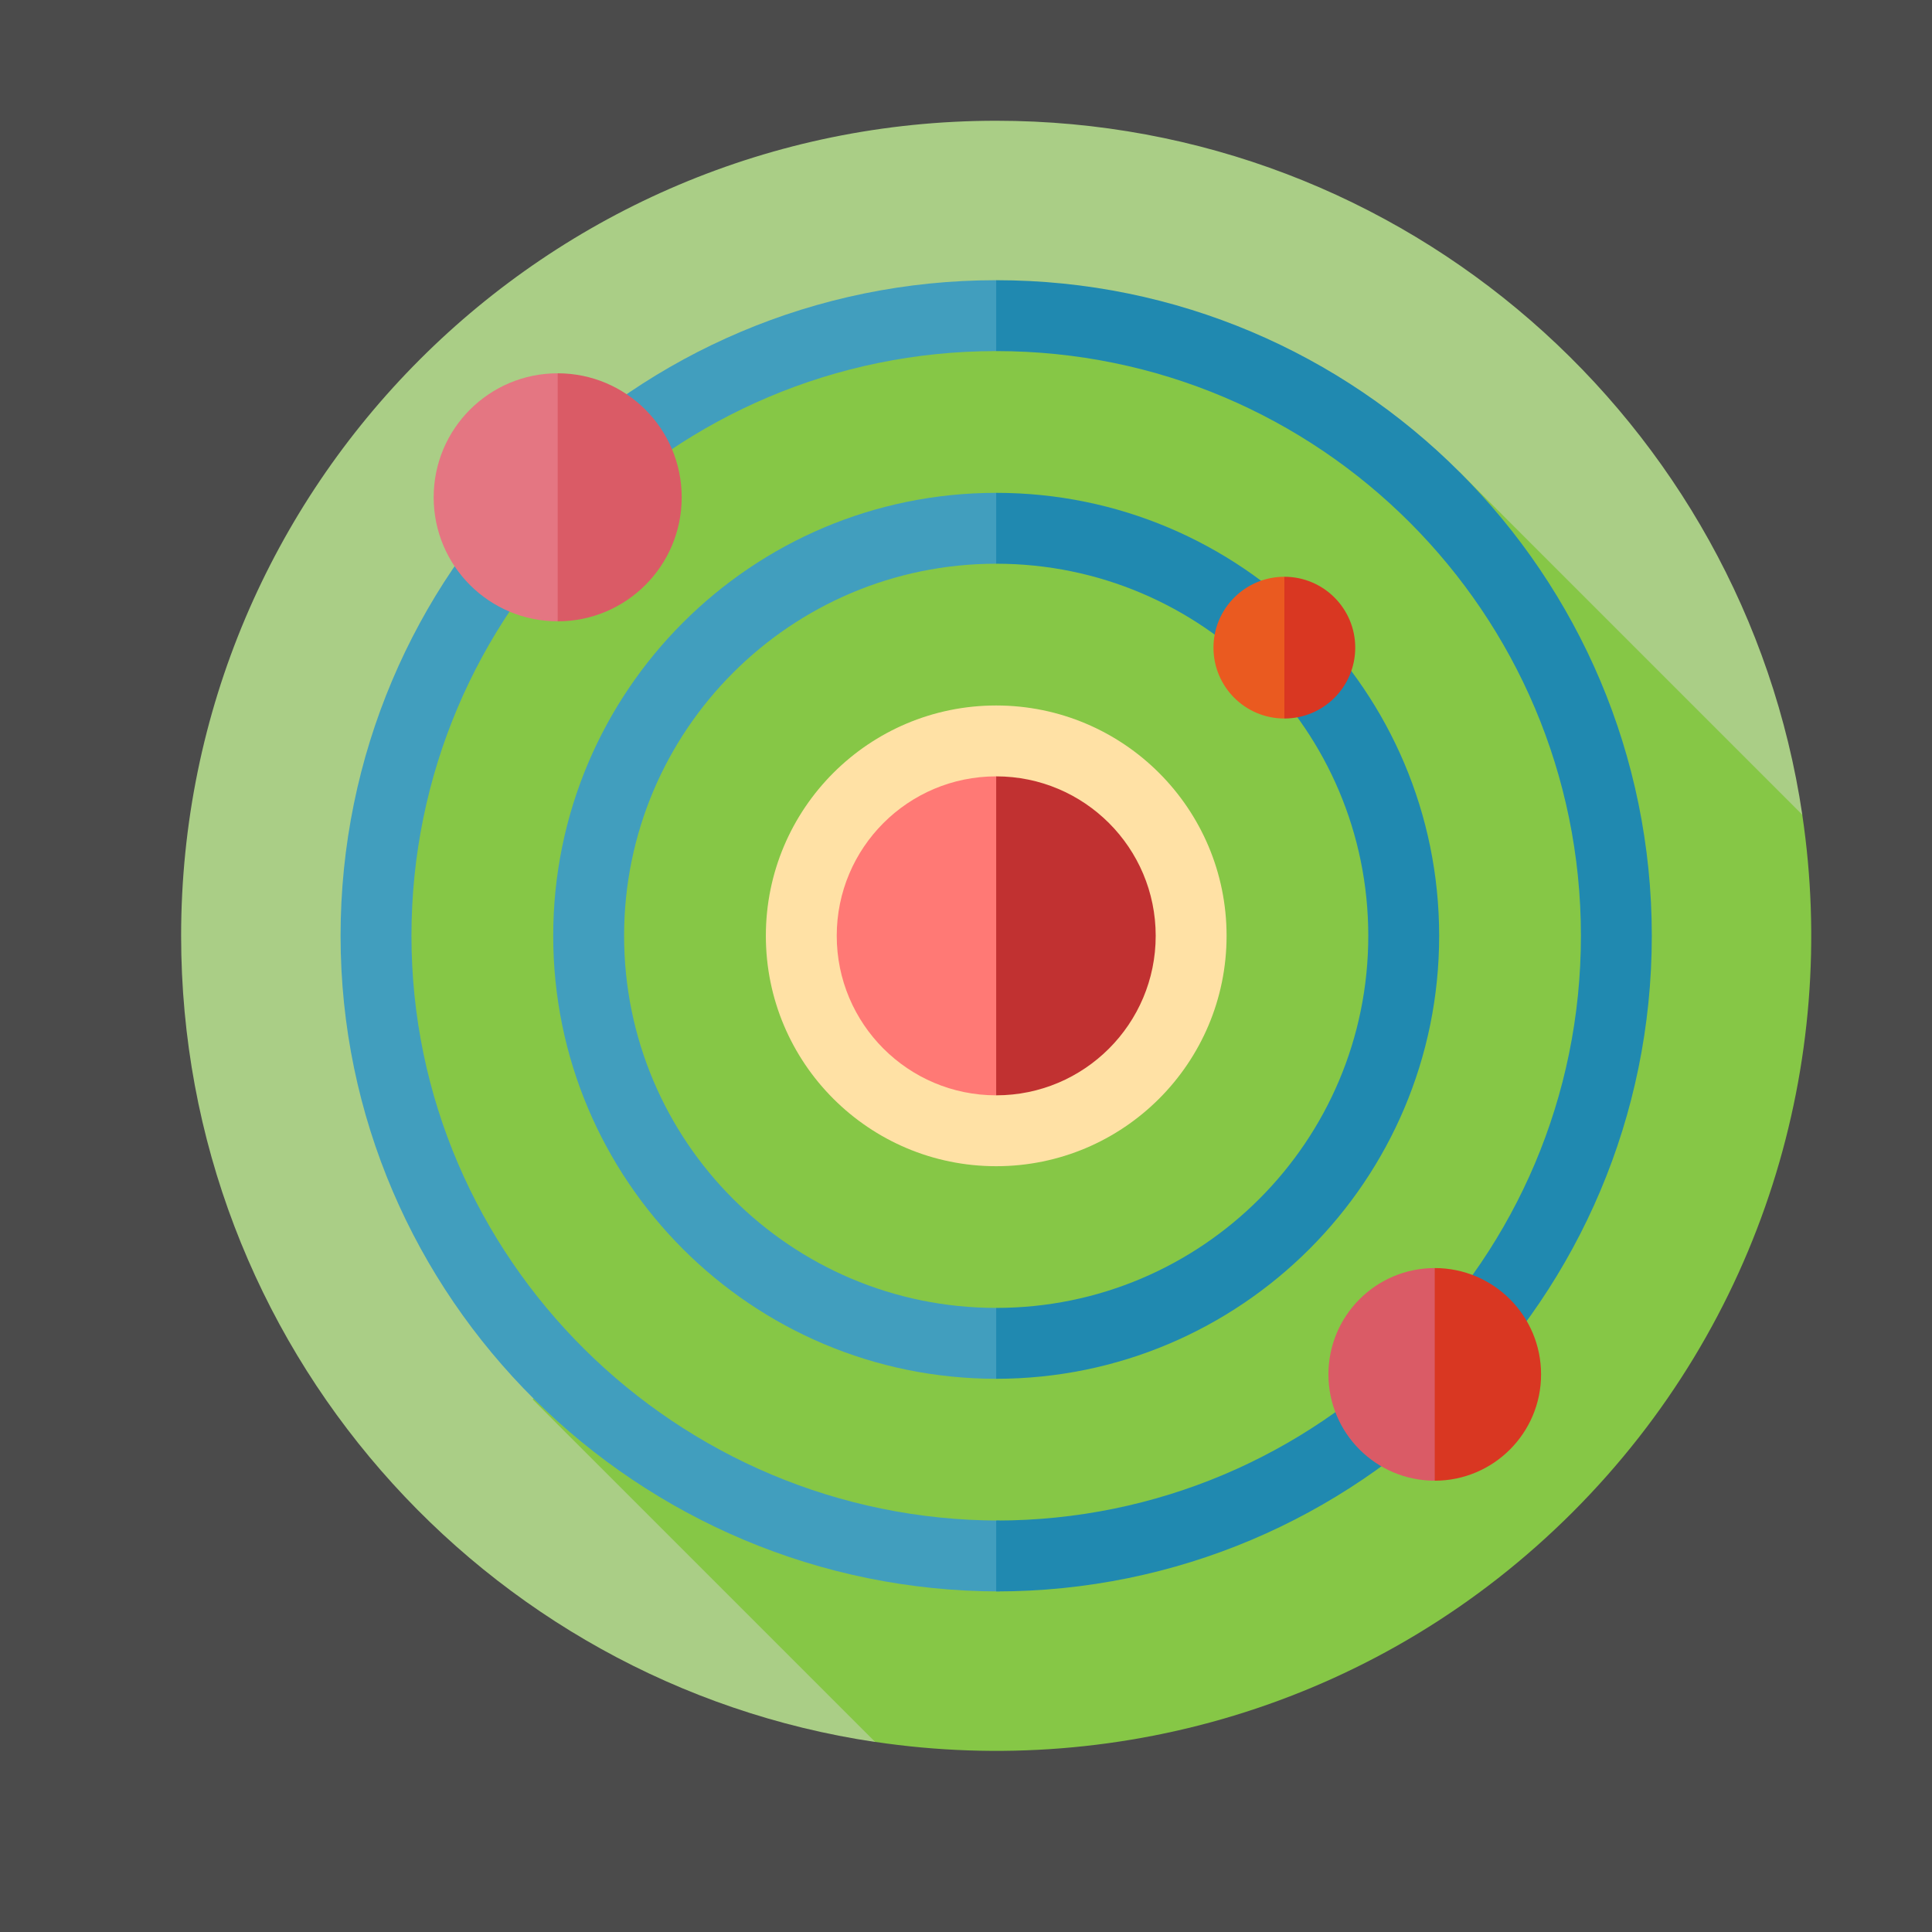<svg width="32" height="32" viewBox="0 0 32 32" fill="none" xmlns="http://www.w3.org/2000/svg">
<rect width="32" height="32" fill="#4B4B4B"/>
<g clip-path="url(#clip0_5_2)">
<path d="M29.852 13.496C28.884 6.991 23.275 2 16.5 2C9.044 2 3 8.044 3 15.5C3 22.276 7.992 27.886 14.499 28.853C14.496 28.852 14.494 28.851 14.494 28.851C14.494 28.851 29.851 13.494 29.852 13.496Z" fill="#AACE86"/>
<path d="M29.851 13.494L24.179 7.822L23.971 8.029C22.059 6.117 19.418 4.935 16.5 4.935C10.665 4.935 5.935 9.665 5.935 15.5C5.935 18.418 7.117 21.059 9.029 22.971L8.822 23.179L14.494 28.851C18.583 29.462 22.899 28.194 26.047 25.047C29.194 21.899 30.462 17.583 29.851 13.494Z" fill="#86C746"/>
<path d="M16.559 25.185C11.21 25.185 6.815 20.849 6.815 15.5C6.815 10.151 11.151 5.815 16.5 5.815L17.087 5.228L16.5 4.641C10.503 4.641 5.641 9.503 5.641 15.5C5.641 21.497 10.562 26.359 16.559 26.359L17.146 25.772L16.559 25.185Z" fill="#419EBE"/>
<path d="M16.5 5.815C21.849 5.815 26.185 10.151 26.185 15.5C26.185 20.849 21.849 25.185 16.5 25.185V26.359C22.497 26.359 27.359 21.497 27.359 15.5C27.359 9.503 22.497 4.641 16.5 4.641V5.815Z" fill="#2089B0"/>
<path d="M10.337 15.5C10.337 12.097 13.097 9.337 16.5 9.337L17.087 8.75L16.5 8.163C12.448 8.163 9.163 11.448 9.163 15.5C9.163 19.552 12.448 22.837 16.5 22.837L17.087 22.25L16.5 21.663C13.097 21.663 10.337 18.904 10.337 15.5Z" fill="#419EBE"/>
<path d="M16.5 8.163V9.337C19.904 9.337 22.663 12.097 22.663 15.5C22.663 18.904 19.904 21.663 16.5 21.663V22.837C20.552 22.837 23.837 19.552 23.837 15.5C23.837 11.448 20.552 8.163 16.5 8.163Z" fill="#2089B0"/>
<path d="M16.5 19.316C18.607 19.316 20.316 17.607 20.316 15.5C20.316 13.393 18.607 11.685 16.5 11.685C14.393 11.685 12.685 13.393 12.685 15.5C12.685 17.607 14.393 19.316 16.5 19.316Z" fill="#FFE1A5"/>
<path d="M13.859 15.5C13.859 16.959 15.041 18.142 16.5 18.142L17.087 15.5L16.5 12.859C15.041 12.859 13.859 14.041 13.859 15.5Z" fill="#FF7975"/>
<path d="M22.003 22.764C22.003 23.736 22.791 24.525 23.764 24.525L24.351 22.764L23.764 21.003C22.791 21.003 22.003 21.791 22.003 22.764Z" fill="#DA5B66"/>
<path d="M23.764 21.003V24.525C24.736 24.525 25.525 23.736 25.525 22.764C25.525 21.791 24.736 21.003 23.764 21.003Z" fill="#D93722"/>
<path d="M7.183 8.237C7.183 9.372 8.102 10.291 9.237 10.291L9.824 8.237L9.237 6.183C8.102 6.183 7.183 7.102 7.183 8.237Z" fill="#E47682"/>
<path d="M9.237 6.183V10.291C10.371 10.291 11.291 9.372 11.291 8.237C11.291 7.102 10.371 6.183 9.237 6.183Z" fill="#DA5B66"/>
<path d="M20.099 10.727C20.099 11.376 20.625 11.901 21.273 11.901L21.86 10.727L21.273 9.553C20.625 9.553 20.099 10.079 20.099 10.727Z" fill="#EA5A20"/>
<path d="M21.273 9.553V11.901C21.922 11.901 22.447 11.376 22.447 10.727C22.447 10.079 21.922 9.553 21.273 9.553Z" fill="#D93722"/>
<path d="M16.5 12.859V18.142C17.959 18.142 19.142 16.959 19.142 15.5C19.142 14.041 17.959 12.859 16.5 12.859Z" fill="#C13131"/>
</g>
<defs>
<clipPath id="clip0_5_2">
<rect width="27" height="27" fill="white" transform="translate(3 2)"/>
</clipPath>
</defs>
</svg>
